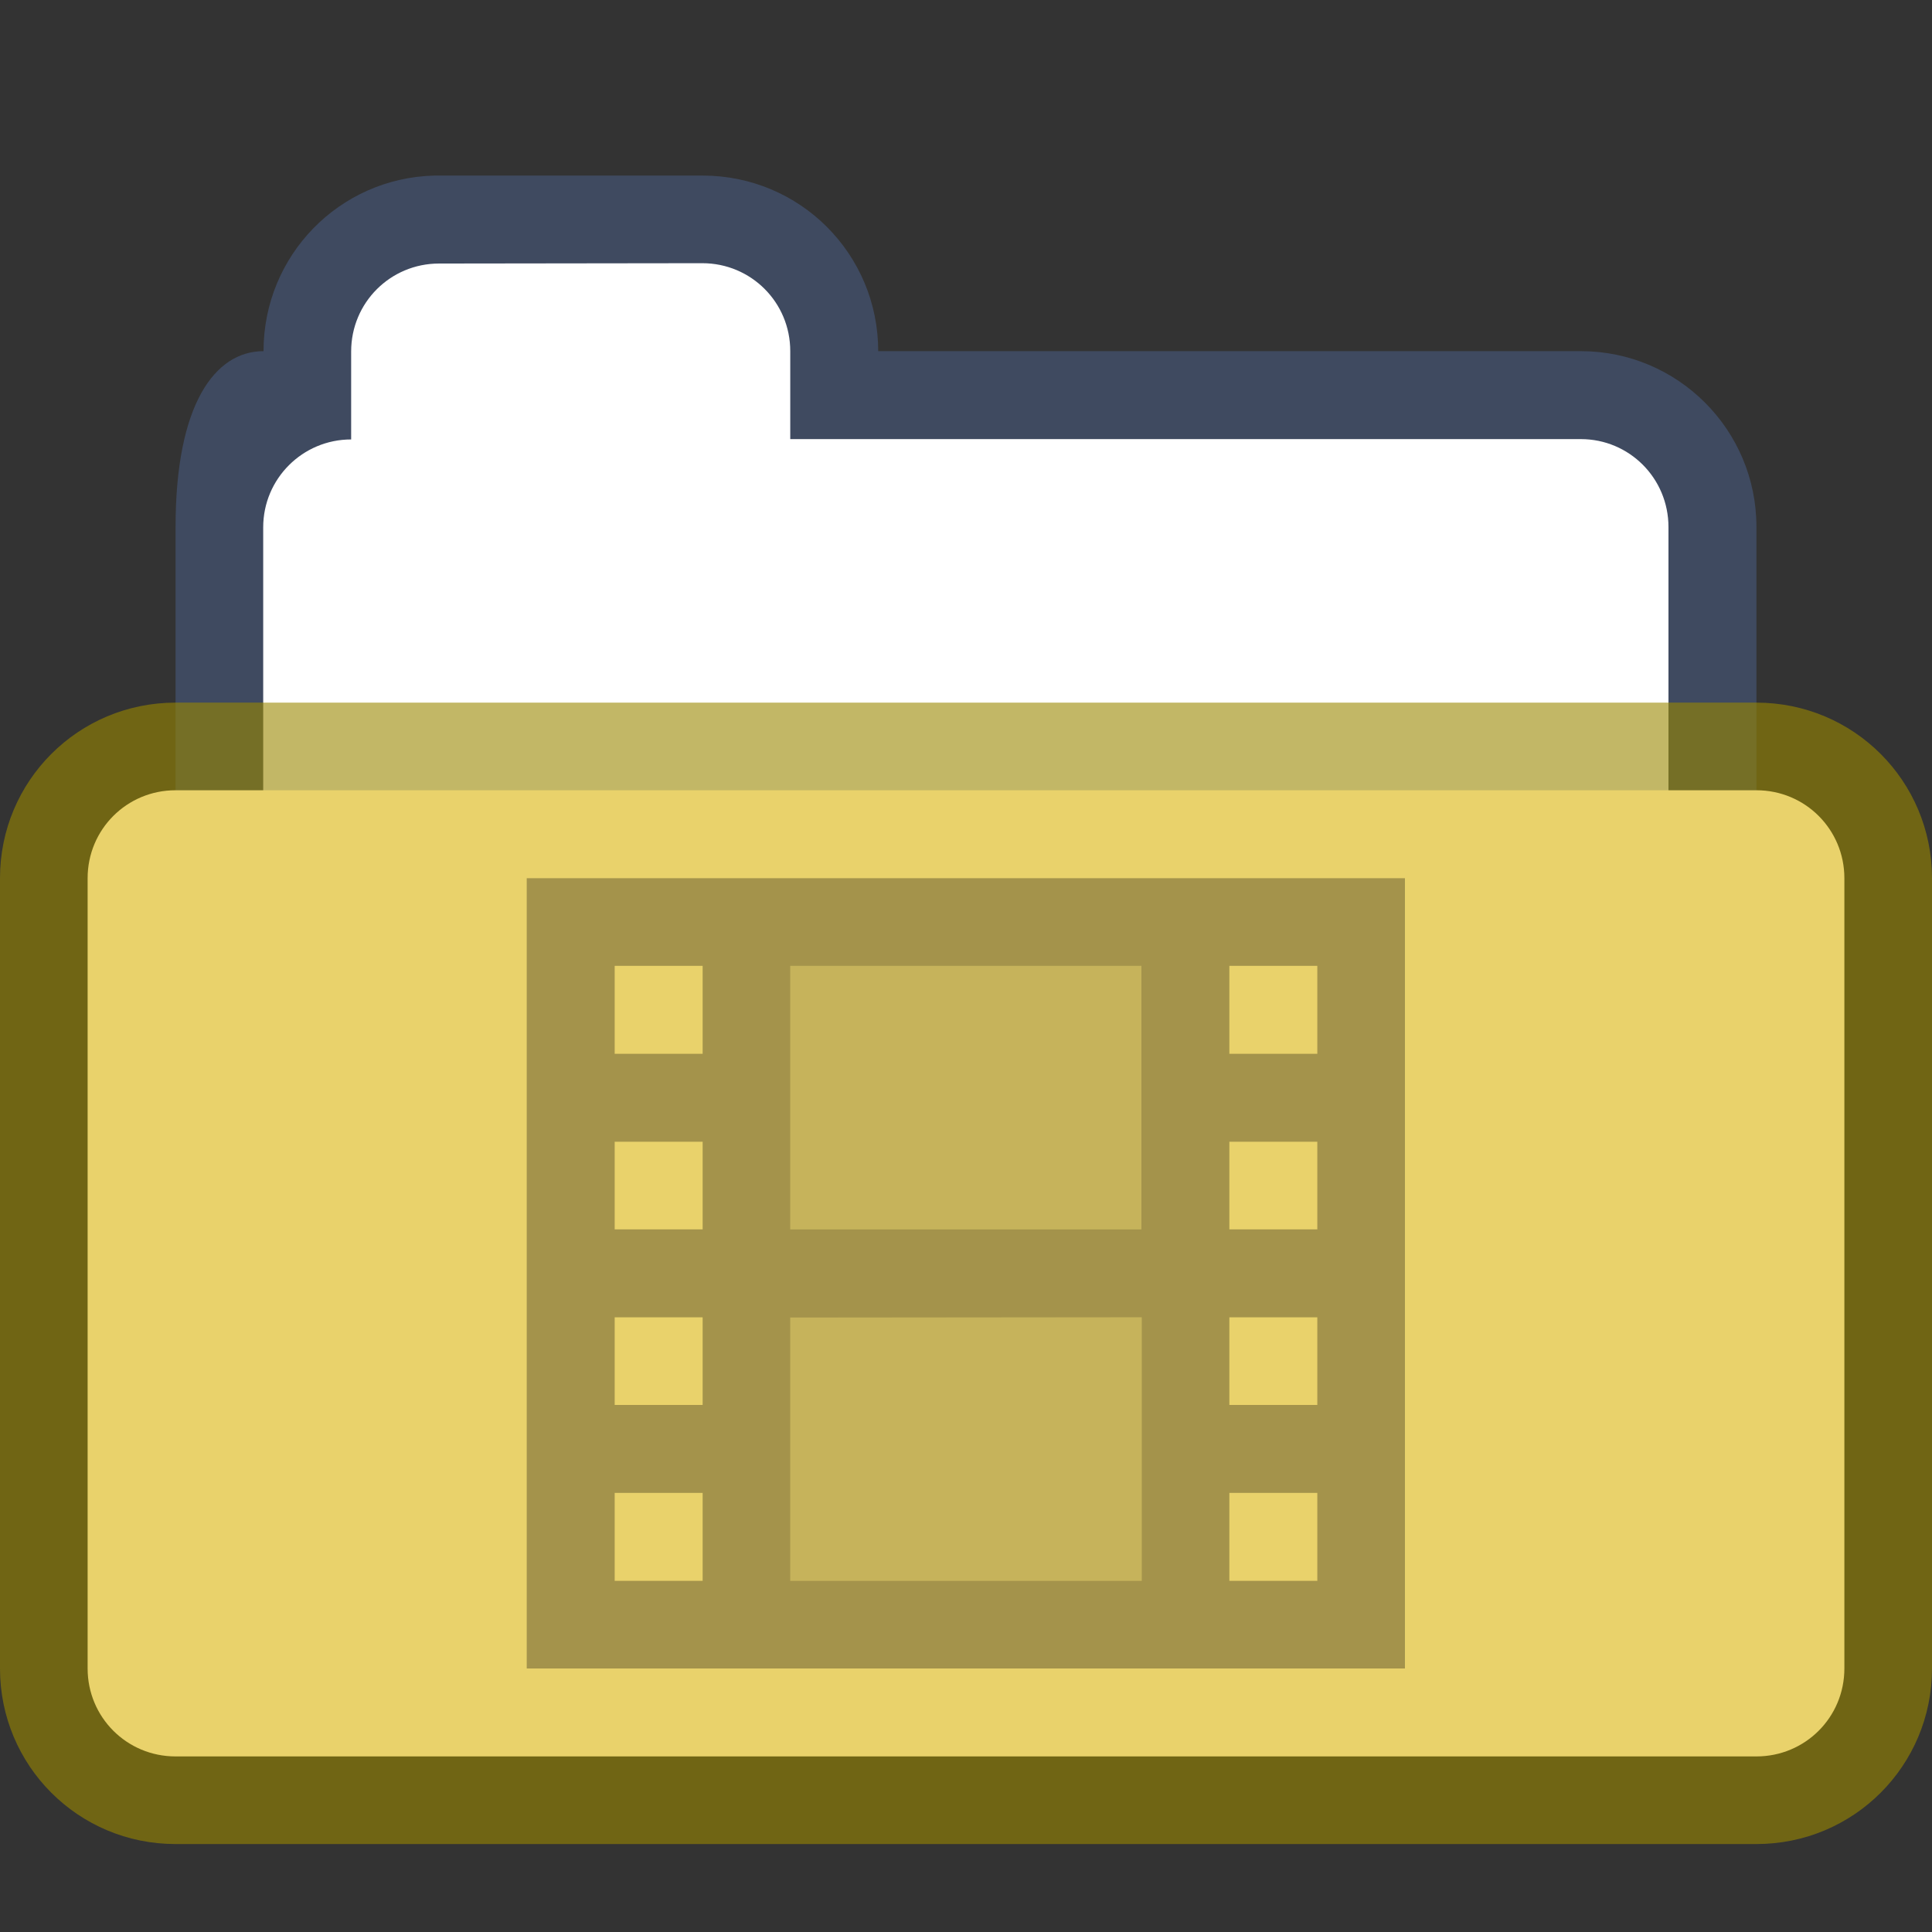 <?xml version="1.0" encoding="UTF-8" standalone="no"?>
<!-- Created with Inkscape (http://www.inkscape.org/) -->

<svg
   width="22"
   height="22"
   viewBox="0 0 5.821 5.821"
   version="1.1"
   id="svg2469"
   inkscape:version="1.1.2 (0a00cf5339, 2022-02-04, custom)"
   sodipodi:docname="folder-videos-open.svg"
   xmlns:inkscape="http://www.inkscape.org/namespaces/inkscape"
   xmlns:sodipodi="http://sodipodi.sourceforge.net/DTD/sodipodi-0.dtd"
   xmlns="http://www.w3.org/2000/svg"
   xmlns:svg="http://www.w3.org/2000/svg">
  <rect x="0" y="0" width="5.821" height="5.821" fill="#333333" stroke="none"/>
  <sodipodi:namedview
     id="namedview2471"
     pagecolor="#ffffff"
     bordercolor="#666666"
     borderopacity="1.0"
     inkscape:pageshadow="2"
     inkscape:pageopacity="0.0"
     inkscape:pagecheckerboard="0"
     inkscape:document-units="px"
     showgrid="false"
     units="px"
     inkscape:zoom="21.605263"
     inkscape:cx="8.7247259"
     inkscape:cy="16.546894"
     inkscape:window-width="1920"
     inkscape:window-height="1011"
     inkscape:window-x="0"
     inkscape:window-y="32"
     inkscape:window-maximized="1"
     inkscape:current-layer="svg2469"
     showguides="true" />
  <defs
     id="defs2466" />
  <path
     id="rect3166"
     style="opacity:0.45;fill:#4f6698;fill-opacity:1;stroke-width:0.265;stroke-linejoin:round"
     d="M 1.309,0.529 C 1.022,0.536 0.794,0.77 0.794,1.058 c -0.147,0 -0.265,0.161 -0.265,0.529 v 1.587 c 0,0.147 0.118,0.265 0.265,0.265 H 5.027 c 0.147,0 0.265,-0.118 0.265,-0.265 v -1.587 C 5.292,1.295 5.055,1.058 4.763,1.058 H 2.646 c 0,-0.293 -0.236,-0.529 -0.529,-0.529 h -0.794 c -0.005,0 -0.009,-1.1456e-4 -0.014,0 z"
     sodipodi:nodetypes="scssssssscsss" />
  <path
     id="rect3604"
     style="fill:#ffffff;fill-opacity:1;stroke-width:0.265;stroke-linejoin:round"
     d="m 1.323,0.794 c -0.147,0 -0.265,0.118 -0.265,0.265 v 0.265 c -0.146,0 -0.265,0.118 -0.265,0.265 V 2.91 H 5.027 V 1.588 C 5.027,1.441 4.909,1.323 4.763,1.323 H 2.381 V 1.058 c 0,-0.147 -0.118,-0.265 -0.265,-0.265 z" />
  <path
     id="rect2552"
     style="opacity:0.6;fill:#998800;stroke-width:0.322;stroke-linejoin:round"
     d="m 0.529,2.117 h 4.763 c 0.293,0 0.529,0.236 0.529,0.529 v 2.381 c 0,0.293 -0.236,0.529 -0.529,0.529 H 0.529 C 0.236,5.556 0,5.32 0,5.027 v -2.381 C 0,2.353 0.236,2.117 0.529,2.117 Z"
     sodipodi:nodetypes="sssssssss" />
  <path
     id="rect2686"
     style="fill:#e9d26b;stroke-width:0.229;stroke-linejoin:round"
     d="m 0.529,2.381 h 4.763 c 0.147,0 0.265,0.118 0.265,0.265 v 2.381 c 0,0.147 -0.118,0.265 -0.265,0.265 h -4.763 c -0.147,0 -0.265,-0.118 -0.265,-0.265 v -2.381 c 0,-0.147 0.118,-0.265 0.265,-0.265 z"
     sodipodi:nodetypes="sssssssss" />
  <path
     id="rect6304"
     style="opacity:0.3;fill:#000000;stroke-width:0.265;stroke-linejoin:round"
     d="m 1.587,2.646 v 2.381 h 2.646 v -2.381 z M 1.852,2.91 H 2.117 V 3.175 H 1.852 Z m 0.529,0 h 1.058 v 0.794 H 2.381 Z m 1.323,0 H 3.969 V 3.175 H 3.704 Z M 1.852,3.44 H 2.117 V 3.704 H 1.852 Z m 1.852,0 H 3.969 V 3.704 H 3.704 Z M 1.852,3.969 H 2.117 V 4.233 H 1.852 Z m 0.529,0 H 3.44 V 4.763 H 2.381 Z m 1.323,0 H 3.969 V 4.233 H 3.704 Z M 1.852,4.498 H 2.117 V 4.763 H 1.852 Z m 1.852,0 H 3.969 V 4.763 H 3.704 Z" />
  <path
     id="rect6506"
     style="opacity:0.15;fill:#000000;stroke-width:0.265;stroke-linejoin:round"
     d="m 2.381,2.91 v 0.794 h 1.058 v -0.794 z m 0,1.058 V 4.763 H 3.44 V 3.969 Z" />
</svg>
